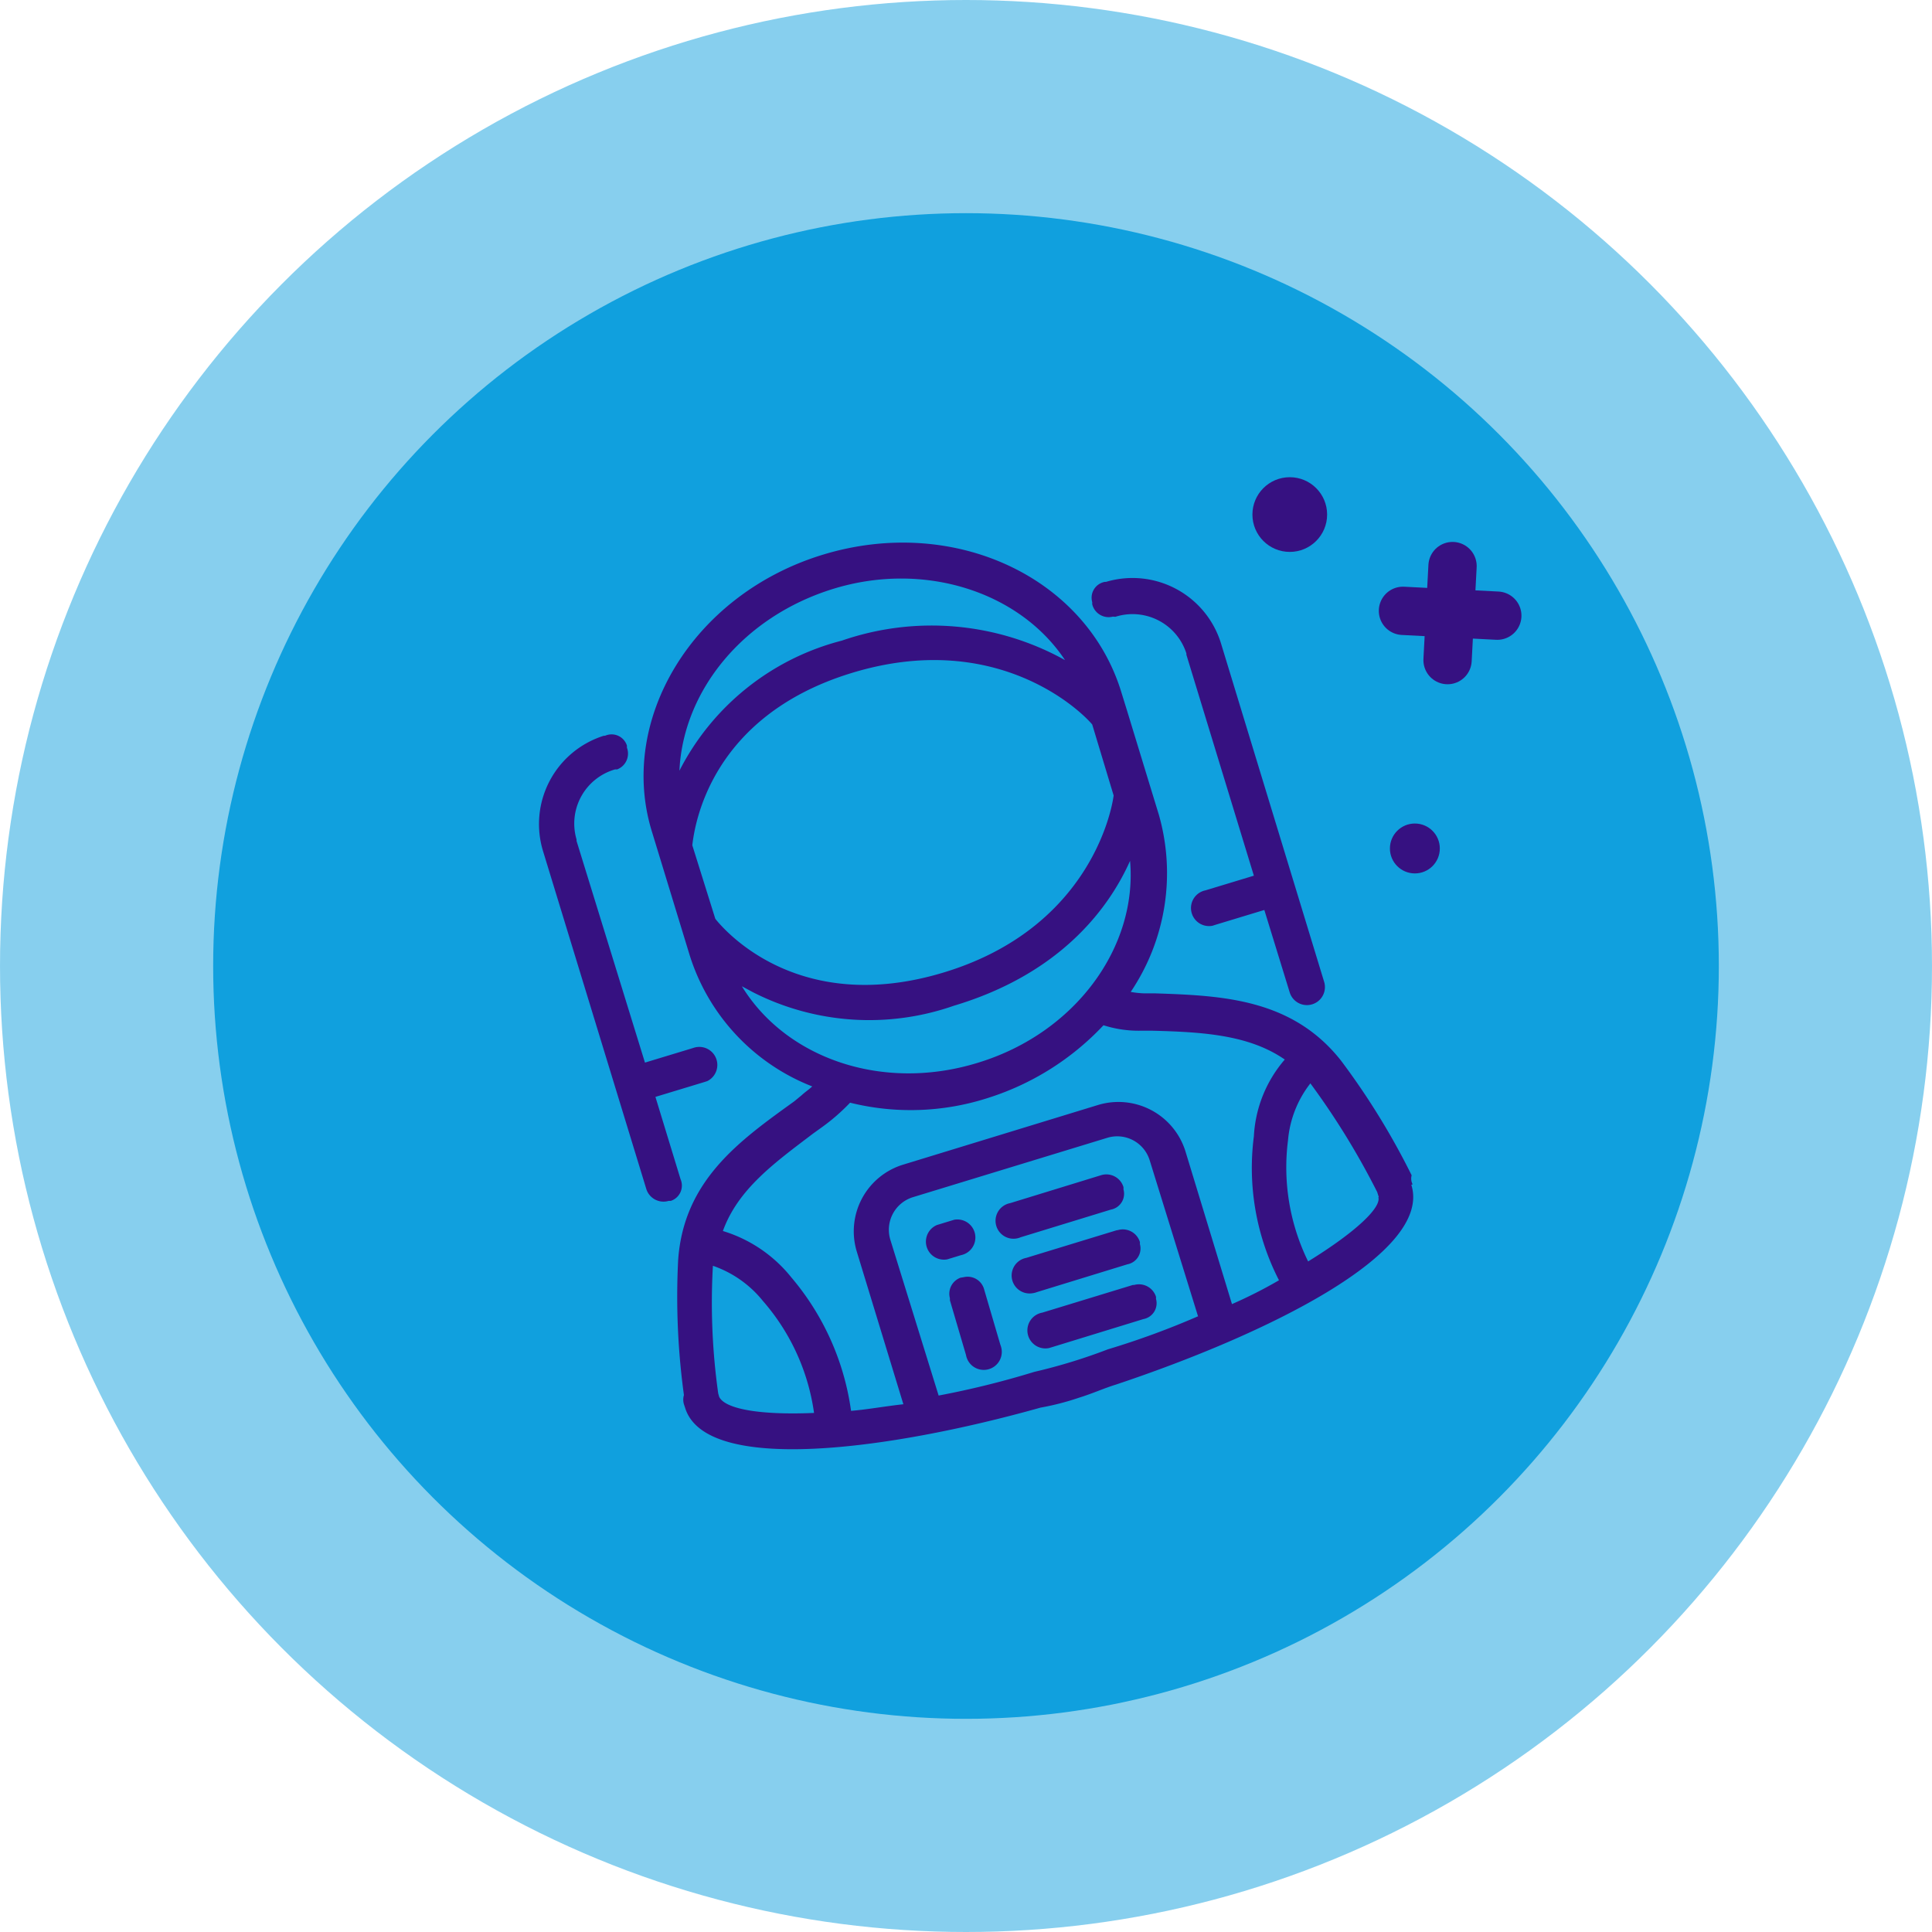 <svg xmlns="http://www.w3.org/2000/svg" viewBox="0 0 120 120"><defs><style>.cls-1{opacity:0.5;}.cls-2{fill:#10a0de;}.cls-3{fill:#361181;}.cls-4,.cls-5{fill:none;stroke:#361181;}.cls-5{stroke-linecap:round;stroke-width:3px;}</style></defs><title>Layer 9 (2)</title><g id="Layer_2" data-name="Layer 2"><g id="Layer_9" data-name="Layer 9"><g id="Group_11159" data-name="Group 11159"><g id="Group_11031" data-name="Group 11031"><g id="Group_7763" data-name="Group 7763" class="cls-1"><circle id="Ellipse_179" data-name="Ellipse 179" class="cls-2" cx="60" cy="60" r="60"/></g><g id="Group_7764" data-name="Group 7764"><circle id="Ellipse_180" data-name="Ellipse 180" class="cls-2" cx="60" cy="60" r="46.76"/></g></g></g><g id="Group_10434" data-name="Group 10434"><g id="Ellipse_281" data-name="Ellipse 281"><circle class="cls-3" cx="80.11" cy="31.96" r="2.32"/><circle class="cls-4" cx="80.11" cy="31.96" r="1.7"/></g><g id="Ellipse_282" data-name="Ellipse 282"><circle class="cls-3" cx="87.88" cy="52.7" r="1.55"/><circle class="cls-4" cx="87.88" cy="52.7" r="0.93"/></g><g id="Group_10429" data-name="Group 10429"><path id="Path_5123" data-name="Path 5123" class="cls-5" d="M90.22,35.16,89.91,41"/><path id="Path_5124" data-name="Path 5124" class="cls-5" d="M93,38.24l-5.86-.3"/></g><path id="Path_9989" data-name="Path 9989" class="cls-3" d="M40.14,73.84,33.74,52.9a5.75,5.75,0,0,1,3.76-7.2l.08,0a1,1,0,0,1,1.36.61s0,.08,0,.13a1.05,1.05,0,0,1-.61,1.35l-.13,0a3.5,3.5,0,0,0-2.39,4.35s0,.06,0,.09L40.06,66l3-.91a1.12,1.12,0,0,1,.87,2.06l-.22.07-3,.91,1.56,5.11a1,1,0,0,1-.61,1.35l-.13,0A1.12,1.12,0,0,1,40.14,73.84ZM69.28,38.31a3.51,3.51,0,0,1,4.41,2.28l0,.08,4.19,13.72-3,.91a1.12,1.12,0,0,0,.43,2.2l.22-.07,3-.91,1.57,5.1A1.11,1.11,0,0,0,82.25,61L75.85,40a5.75,5.75,0,0,0-7.15-3.86l-.07,0a1,1,0,0,0-.79,1.26l0,.13a1.05,1.05,0,0,0,1.28.77ZM68.37,73l-5.63,1.73a1.11,1.11,0,1,0,.42,2.19,1,1,0,0,0,.23-.07L69,75.13a1,1,0,0,0,.78-1.26.74.74,0,0,0,0-.14A1.11,1.11,0,0,0,68.37,73Zm1,3.41-5.63,1.72a1.11,1.11,0,1,0,.42,2.19,1,1,0,0,0,.23-.06l5.63-1.73a1,1,0,0,0,.78-1.26.5.5,0,0,0,0-.13A1.11,1.11,0,0,0,69.41,76.41Zm1,3.4-5.63,1.72a1.12,1.12,0,1,0,.42,2.2l.23-.07,5.63-1.73a1,1,0,0,0,.78-1.26.65.65,0,0,0,0-.13A1.11,1.11,0,0,0,70.45,79.81Zm-10.71-.45A1.06,1.06,0,0,0,59,80.63l0,.13,1,3.4a1.12,1.12,0,1,0,2.2-.42,1.55,1.55,0,0,0-.07-.23l-1-3.41a1.06,1.06,0,0,0-1.28-.77Zm-.62-3.53-.85.26a1.12,1.12,0,0,0,.65,2.13l.85-.26a1.12,1.12,0,0,0-.42-2.2Zm28.62-2.24h0C89,77.85,78.6,82.9,69.31,86c-.75.23-1.46.56-2.31.82a16.16,16.16,0,0,1-2.37.61c-9.42,2.65-20.82,4.16-22.08,0l-.07-.21a1,1,0,0,1,0-.57,45.06,45.06,0,0,1-.36-8.37c.34-5,3.88-7.47,7.22-9.88l.46-.38c.18-.17.47-.37.65-.54a12.9,12.9,0,0,1-7.61-8.14l-2.34-7.66C38.34,44.75,43,36.92,51.12,34.45S67.47,35.84,69.65,43L70,44.13h0l1.46,4.78h0l.52,1.7a13.2,13.2,0,0,1-1.75,11,6,6,0,0,0,.84.09l.7,0c4.12.14,8.47.32,11.51,4.16A45.46,45.46,0,0,1,87.68,73a.77.77,0,0,0,.06.56ZM44.43,57.07c.75.94,5.34,6,14.16,3.34s10.41-9.69,10.58-11L67.84,45C67,44,61.73,39.1,52.9,41.8S43.14,51.31,43,52.5Zm-2.23-9.2a15.72,15.72,0,0,1,10.09-8.08A17.06,17.06,0,0,1,66.15,41c-2.82-4.25-8.75-6.16-14.38-4.43S42.43,42.92,42.2,47.87ZM60.77,66c6.06-1.86,9.89-7.21,9.42-12.53-1.38,3.09-4.46,7.06-10.95,9a15.92,15.92,0,0,1-12.47-.84l-.69-.37C48.82,65.73,54.82,67.85,60.77,66ZM44.9,76.46a8.66,8.66,0,0,1,4.25,2.88,16.24,16.24,0,0,1,3.71,8.29c1-.08,2-.27,3.25-.41l-2.89-9.47a4.33,4.33,0,0,1,2.87-5.41l12.12-3.71a4.36,4.36,0,0,1,5.42,2.88L76.52,81a28.55,28.55,0,0,0,2.92-1.48,15.28,15.28,0,0,1-1.56-8.94,7.92,7.92,0,0,1,1.92-4.77c-2.21-1.53-5.06-1.71-8.22-1.79h-.73a7.18,7.18,0,0,1-2.31-.34,16.77,16.77,0,0,1-7.22,4.53,15.62,15.62,0,0,1-8.52.28A12.34,12.34,0,0,1,51.07,70l-.57.41C48.13,72.21,45.84,73.85,44.9,76.46Zm5.66,11.29a13.38,13.38,0,0,0-3.17-6.94,6.85,6.85,0,0,0-3.11-2.19h0a40.45,40.45,0,0,0,.33,7.93l.06.21c.34.71,2.33,1.15,5.89,1Zm23.85-6-3-9.68a2.11,2.11,0,0,0-2.63-1.4h0L56.7,74.36A2.12,2.12,0,0,0,55.3,77h0l3,9.68a54.79,54.79,0,0,0,5.94-1.47,34.45,34.45,0,0,0,4.57-1.4,50.7,50.7,0,0,0,5.64-2.07Zm11.23-7.39h0l-.1-.32a47.2,47.2,0,0,0-4.15-6.75h0A6.67,6.67,0,0,0,80,70.83a13.27,13.27,0,0,0,1.25,7.52c3-1.85,4.56-3.36,4.36-4Z"/></g></g></g></svg>
